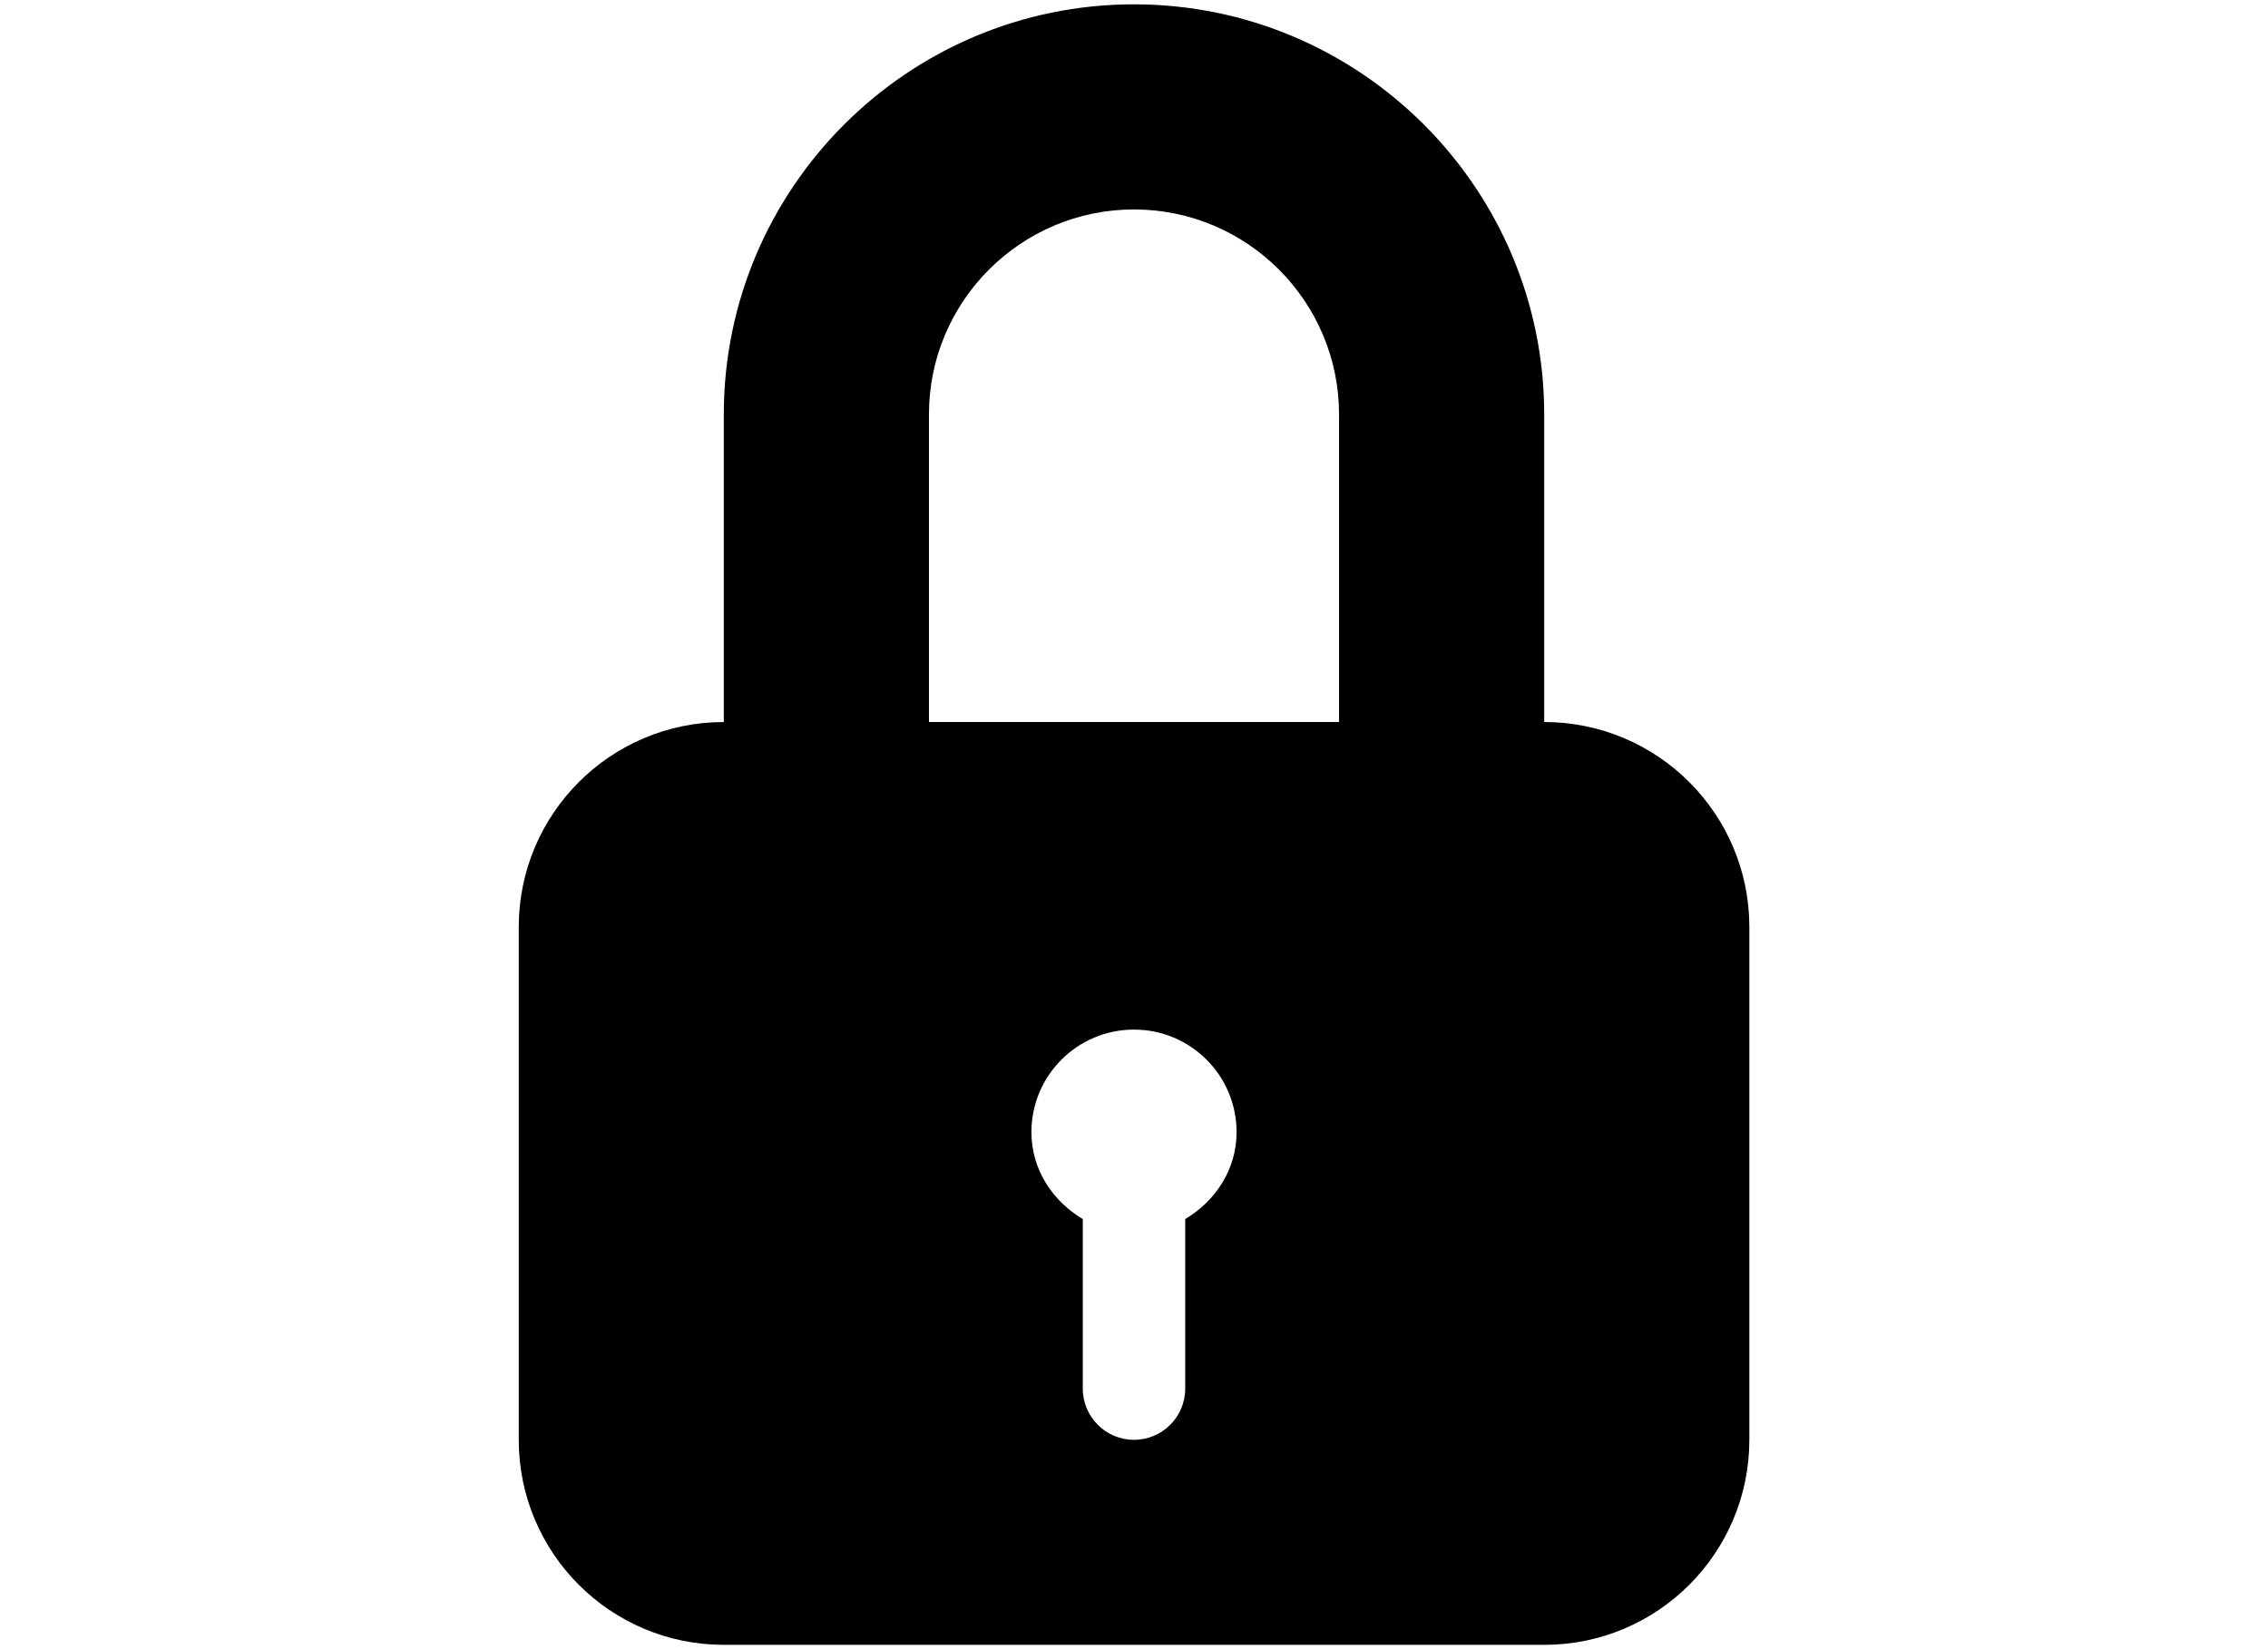<?xml version="1.0" encoding="utf-8"?>
<!-- Generator: Adobe Illustrator 16.0.0, SVG Export Plug-In . SVG Version: 6.00 Build 0)  -->
<!DOCTYPE svg PUBLIC "-//W3C//DTD SVG 1.0//EN" "http://www.w3.org/TR/2001/REC-SVG-20010904/DTD/svg10.dtd">
<svg version="1.0" id="Layer_1" xmlns="http://www.w3.org/2000/svg" xmlns:xlink="http://www.w3.org/1999/xlink" x="0px" y="0px"
	 width="22px" height="16px" viewBox="0 0 22 16" enable-background="new 0 0 22 16" xml:space="preserve">
<path d="M14.979,7.005V4.021c0-2.193-1.784-3.979-3.979-3.979c-2.194,0-3.979,1.785-3.979,3.979v2.984
	c-1.099,0-1.989,0.892-1.989,1.989v4.975c0,1.099,0.891,1.989,1.989,1.989h7.959c1.099,0,1.989-0.891,1.989-1.989V8.994
	C16.969,7.896,16.078,7.005,14.979,7.005z M11.497,11.827v1.644c0,0.275-0.222,0.498-0.497,0.498s-0.497-0.223-0.497-0.498v-1.644
	c-0.292-0.174-0.498-0.479-0.498-0.843c0-0.55,0.446-0.995,0.995-0.995s0.995,0.445,0.995,0.995
	C11.995,11.348,11.789,11.653,11.497,11.827z M12.989,7.005H9.011V4.021c0-1.098,0.892-1.989,1.989-1.989
	c1.097,0,1.989,0.892,1.989,1.989V7.005z"/>
</svg>
